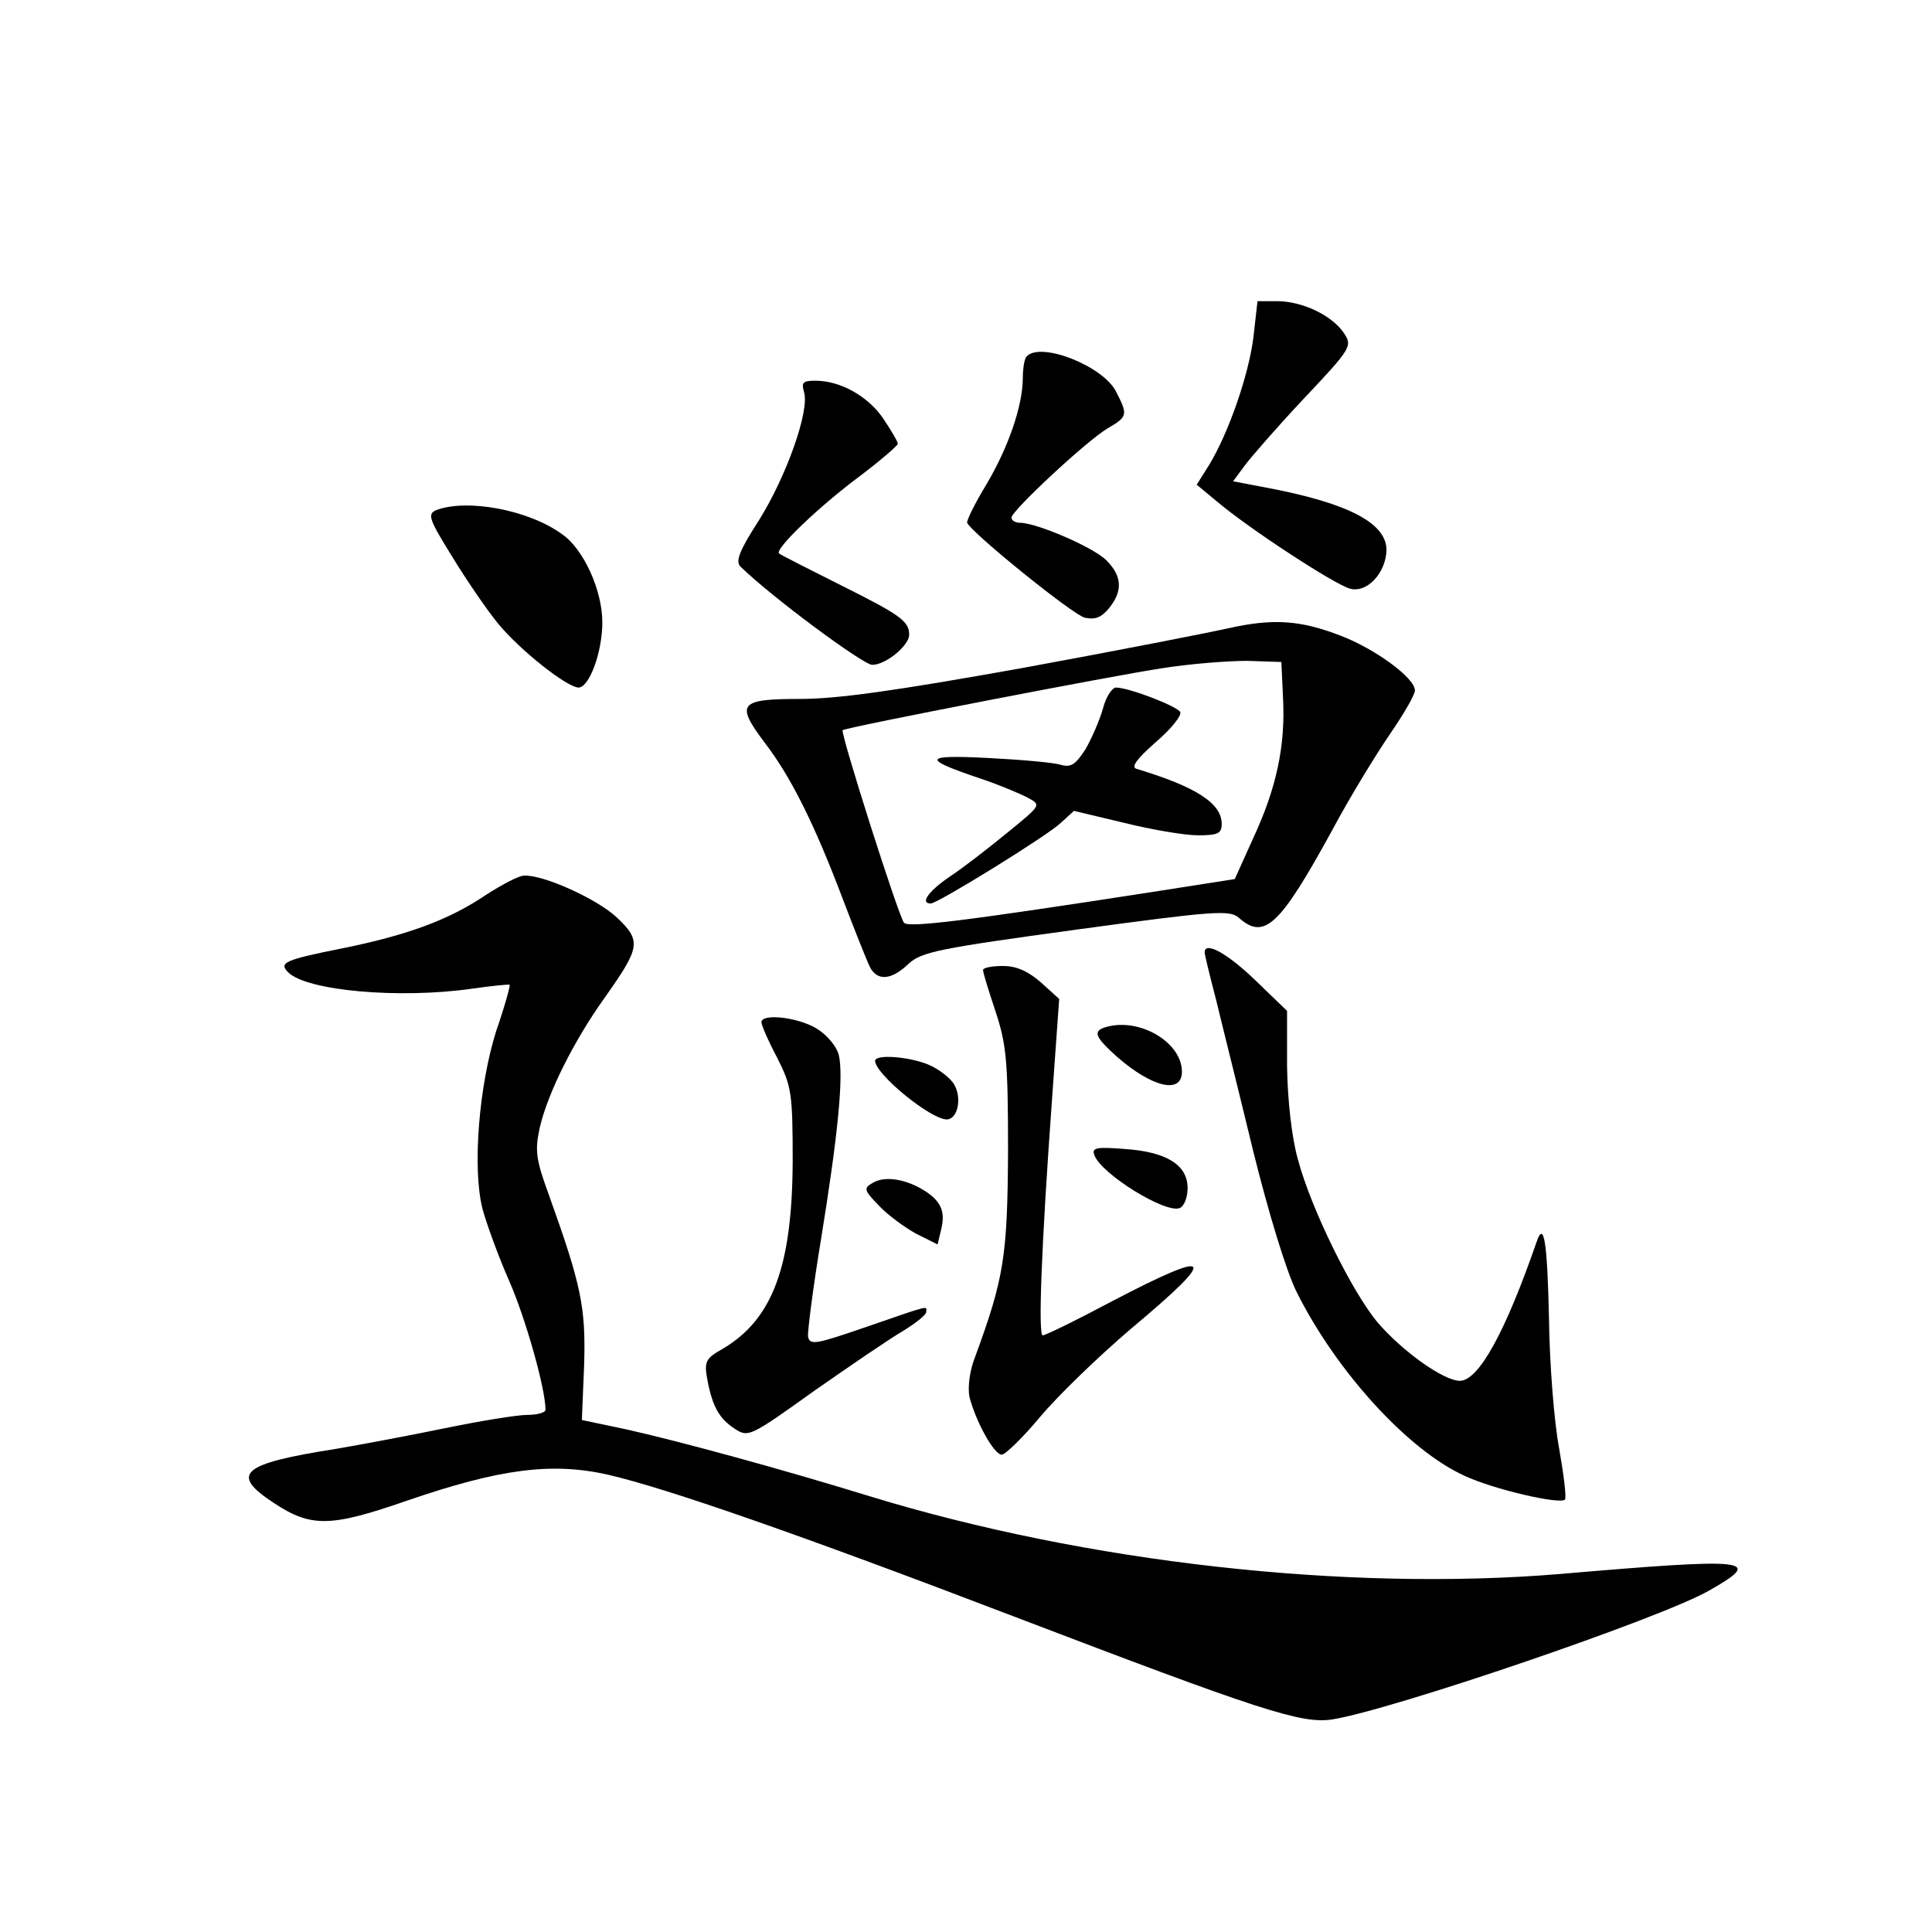 <?xml version="1.0" standalone="no"?>
<!DOCTYPE svg PUBLIC "-//W3C//DTD SVG 20010904//EN"
 "http://www.w3.org/TR/2001/REC-SVG-20010904/DTD/svg10.dtd">
<svg version="1.0" xmlns="http://www.w3.org/2000/svg"
 width="340pt" height="340pt" viewBox="0 0 340 340"
 preserveAspectRatio="xMidYMid meet">
<g transform="translate(0,340) scale(0.1,-0.1)"
fill="#000000" stroke="none">
<path d="M2206 2808 c-8 -67 -44 -170 -78 -226 l-22 -35 35 -29 c55 -47 208
-147 235 -154 30 -8 63 28 64 68 0 47 -66 82 -207 109 l-63 12 20 27 c11 15
58 69 105 119 84 89 85 92 70 115 -21 31 -73 56 -118 56 l-34 0 -7 -62z"/>
<path d="M1807 2773 c-4 -3 -7 -21 -7 -38 0 -49 -26 -124 -65 -189 -20 -33
-34 -62 -33 -66 8 -18 186 -162 207 -167 18 -4 29 0 43 17 24 30 23 56 -5 84
-23 23 -123 66 -152 66 -8 0 -15 4 -15 9 0 12 132 135 169 157 36 21 36 24 15
65 -23 45 -132 88 -157 62z"/>
<path d="M1415 2710 c10 -33 -31 -148 -79 -225 -35 -54 -42 -73 -33 -82 54
-53 216 -173 232 -173 24 0 65 34 65 53 0 24 -16 35 -120 87 -58 29 -107 54
-109 56 -8 8 72 84 142 136 37 28 67 54 67 57 0 4 -12 24 -26 45 -27 39 -75
66 -119 66 -22 0 -25 -3 -20 -20z"/>
<path d="M767 2502 c-15 -7 -12 -16 29 -82 25 -41 62 -95 81 -118 39 -47 120
-111 141 -112 19 0 42 62 42 115 0 56 -33 129 -71 155 -59 43 -168 63 -222 42z"/>
<path d="M2160 2294 c-36 -8 -199 -40 -363 -70 -218 -39 -322 -54 -388 -54
-108 0 -115 -8 -64 -76 47 -61 88 -144 137 -273 22 -58 44 -113 49 -123 13
-25 38 -23 68 6 23 21 54 27 295 60 243 33 270 35 286 21 45 -40 72 -15 165
155 31 58 77 133 101 168 24 35 44 69 44 77 0 22 -70 73 -130 96 -72 28 -120
31 -200 13z m98 -124 c4 -82 -11 -156 -53 -246 l-32 -71 -134 -21 c-342 -53
-440 -65 -448 -56 -9 9 -113 336 -108 339 5 5 481 97 562 109 50 8 117 13 150
13 l60 -2 3 -65z"/>
<path d="M1941 2153 c-6 -21 -20 -53 -31 -72 -17 -26 -25 -32 -43 -27 -12 4
-69 9 -127 12 -116 6 -119 -1 -15 -36 33 -11 71 -27 84 -34 24 -13 23 -13 -37
-62 -33 -27 -78 -62 -101 -77 -38 -26 -52 -47 -33 -47 12 0 205 119 229 142
l23 21 88 -21 c48 -12 107 -22 130 -22 35 0 42 3 42 20 0 36 -44 65 -150 97
-10 3 0 17 34 47 27 23 46 47 43 53 -7 11 -91 43 -113 43 -7 0 -18 -17 -23
-37z"/>
<path d="M855 1825 c-65 -44 -139 -71 -253 -94 -100 -20 -112 -25 -95 -42 33
-33 197 -47 323 -29 35 5 65 8 67 7 1 -2 -9 -39 -24 -82 -30 -96 -42 -240 -24
-312 7 -26 28 -84 47 -127 29 -66 64 -190 64 -227 0 -5 -15 -9 -32 -9 -18 0
-85 -11 -148 -24 -63 -13 -149 -29 -190 -36 -166 -26 -186 -44 -108 -95 65
-43 99 -43 234 4 163 56 254 68 353 46 104 -24 337 -105 716 -250 432 -165
505 -189 559 -181 103 16 579 178 664 227 97 55 74 58 -263 29 -375 -31 -833
20 -1215 137 -149 46 -335 97 -430 118 l-76 16 4 97 c3 102 -5 140 -62 299
-23 63 -25 78 -16 119 14 60 59 151 114 228 63 89 65 100 22 141 -35 33 -130
76 -164 74 -9 0 -39 -16 -67 -34z"/>
<path d="M2120 1724 c0 -4 9 -41 20 -83 10 -42 40 -161 65 -265 28 -113 59
-214 77 -250 70 -140 196 -278 295 -323 51 -24 168 -51 177 -42 3 3 -2 43 -10
89 -9 47 -17 149 -18 228 -3 138 -9 175 -22 136 -55 -159 -102 -244 -135 -244
-28 0 -100 51 -144 102 -45 53 -118 201 -141 288 -11 39 -18 104 -19 163 l0
98 -57 55 c-49 47 -88 68 -88 48z"/>
<path d="M1730 1693 c0 -5 10 -37 22 -73 19 -58 22 -86 22 -245 -1 -186 -7
-224 -58 -363 -10 -25 -13 -54 -10 -70 11 -43 43 -102 57 -102 6 0 37 30 67
66 30 36 103 107 162 157 154 129 145 141 -35 47 -62 -33 -117 -60 -122 -60
-8 0 -3 149 17 424 l12 168 -32 29 c-23 20 -43 29 -67 29 -19 0 -35 -3 -35 -7z"/>
<path d="M1340 1601 c0 -5 12 -33 28 -63 25 -50 27 -61 27 -183 -1 -183 -35
-276 -122 -328 -32 -18 -34 -23 -28 -56 9 -47 21 -68 49 -86 23 -15 28 -12
137 66 63 44 133 92 157 106 23 14 42 29 42 34 0 11 11 14 -105 -26 -90 -31
-100 -33 -103 -17 -1 9 9 87 23 172 30 184 40 288 31 324 -4 15 -21 35 -39 46
-33 20 -97 27 -97 11z"/>
<path d="M1948 1593 c-26 -7 -22 -17 18 -53 62 -54 114 -66 114 -26 0 51 -73
95 -132 79z"/>
<path d="M1540 1533 c1 -24 98 -103 126 -103 19 0 27 36 14 60 -6 12 -27 28
-45 36 -36 15 -95 19 -95 7z"/>
<path d="M1926 1367 c12 -33 125 -103 150 -93 8 3 14 19 14 35 0 41 -37 64
-111 69 -51 4 -58 2 -53 -11z"/>
<path d="M1537 1319 c-18 -10 -17 -13 10 -41 15 -16 45 -38 65 -49 l38 -19 6
25 c8 32 1 50 -28 69 -33 21 -70 27 -91 15z"/>
</g>
</svg>
